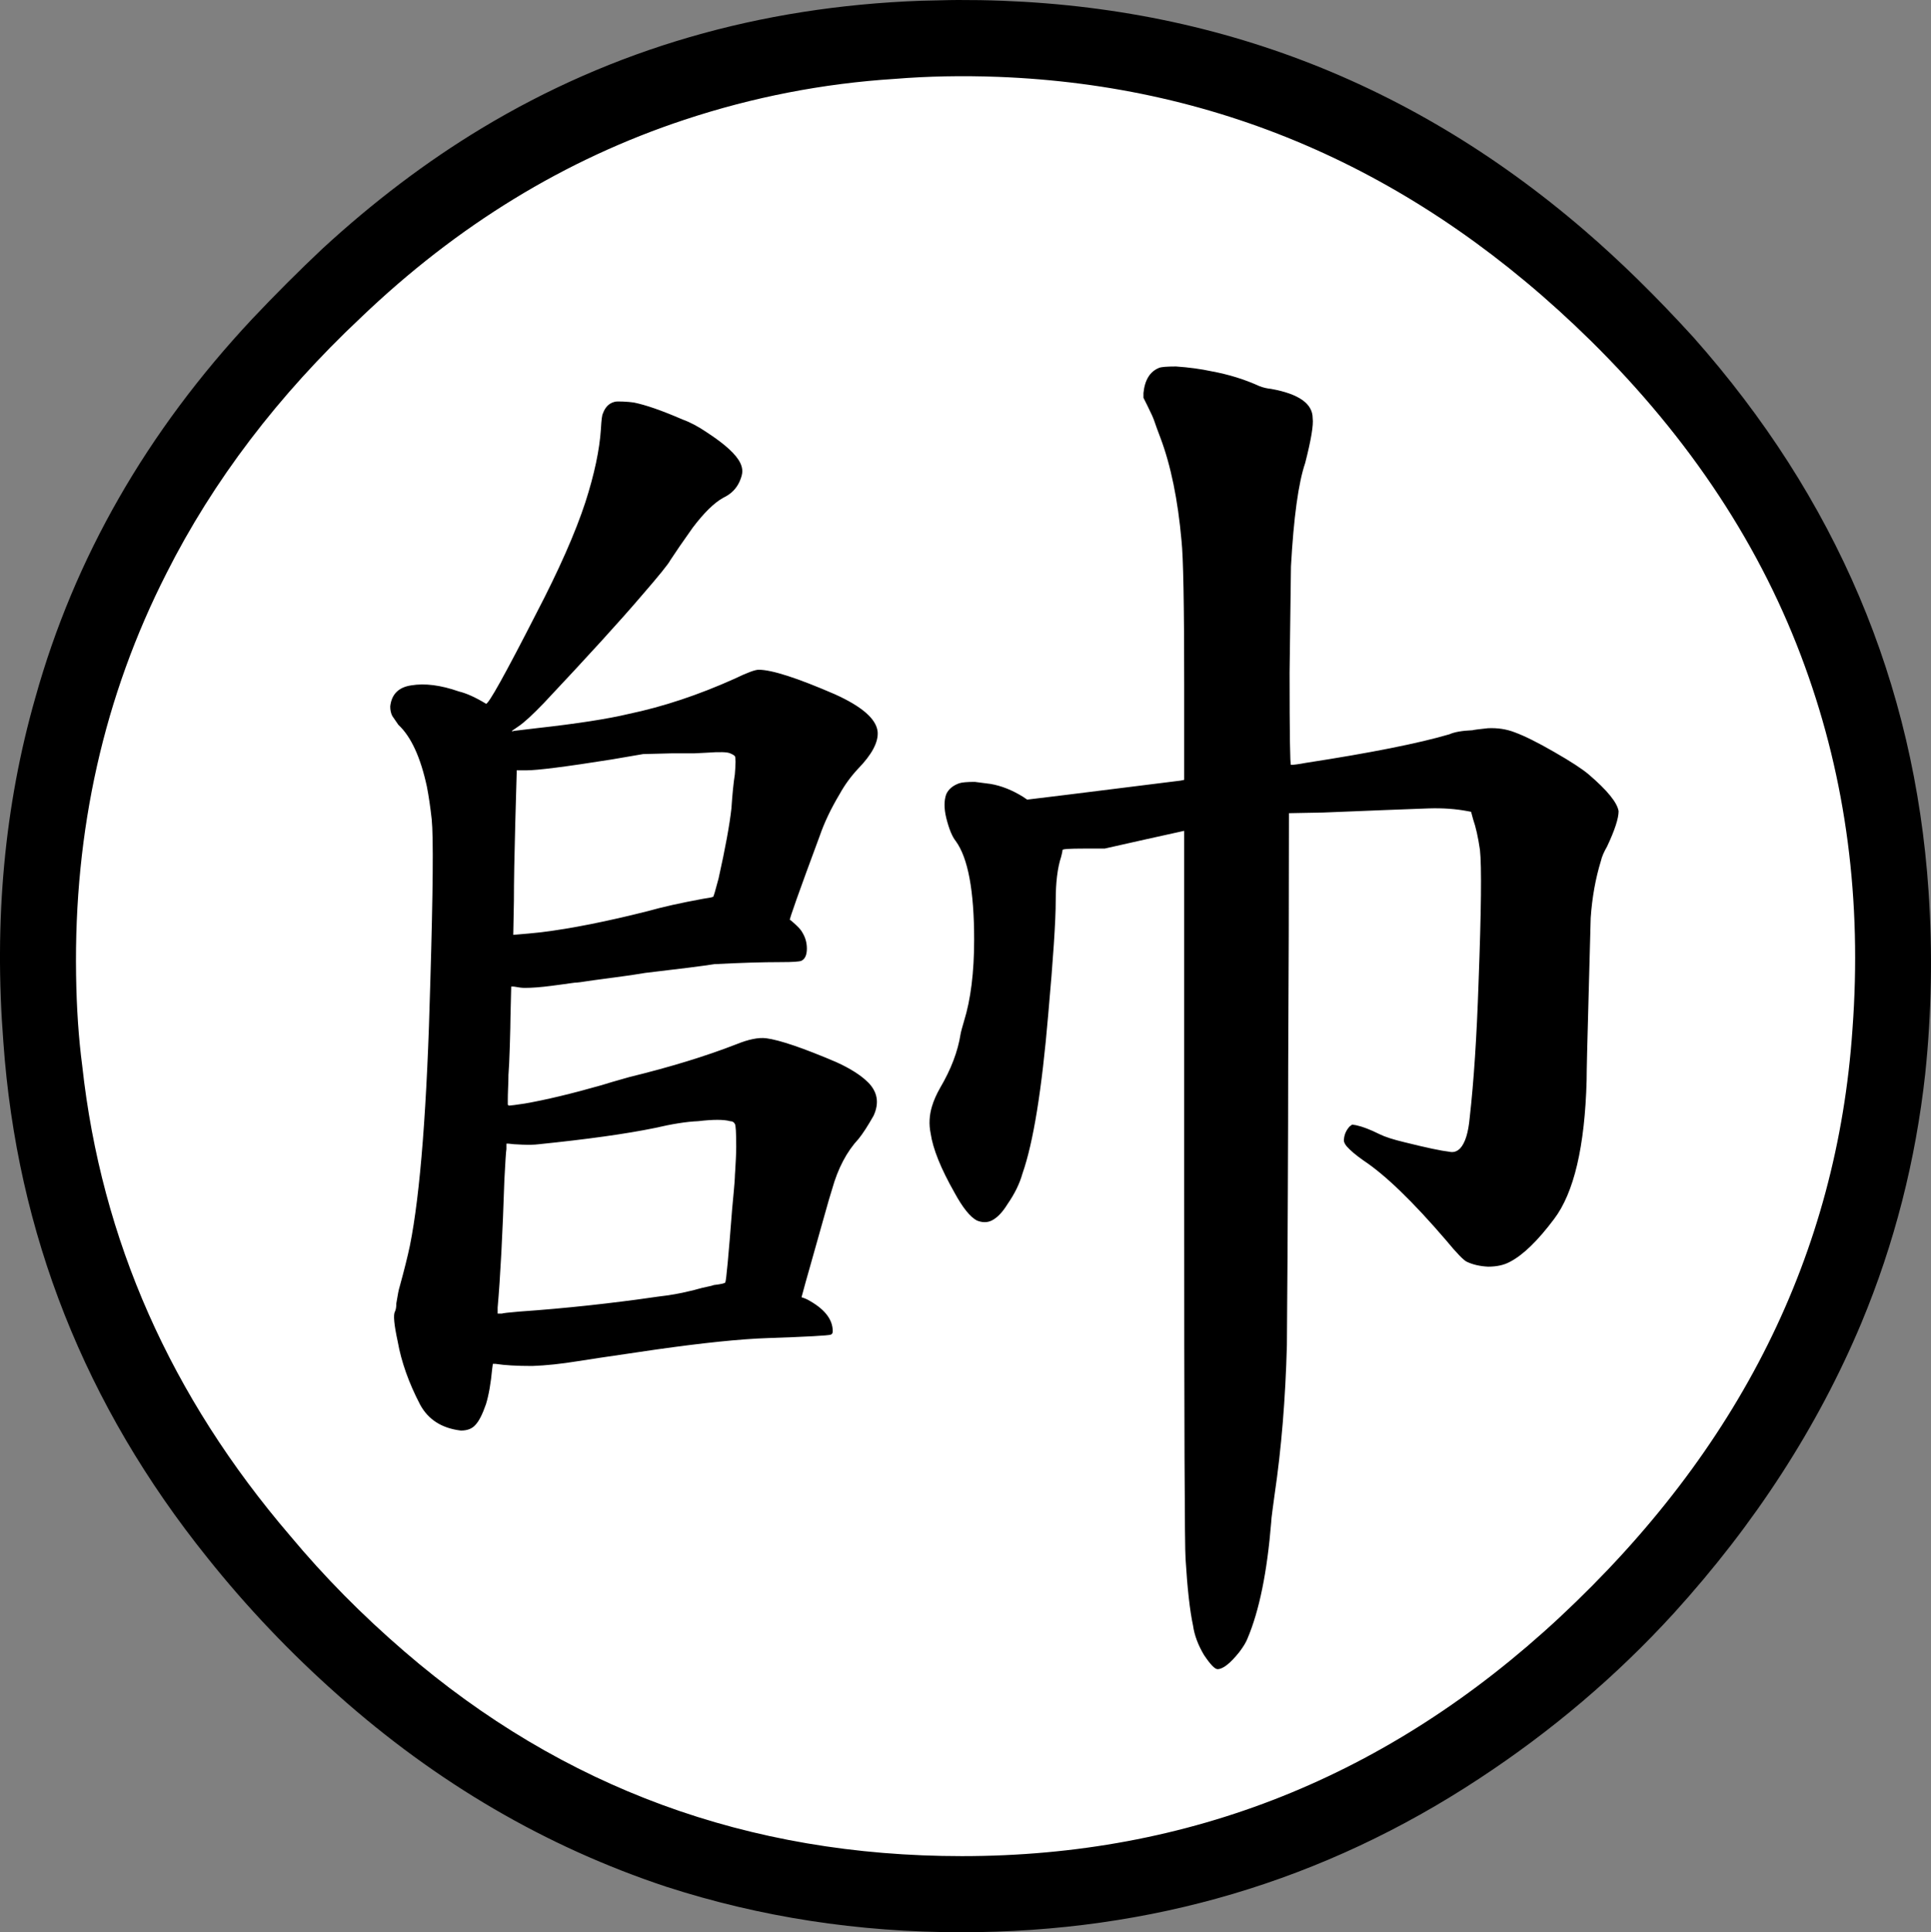 <?xml version="1.0" encoding="UTF-8" standalone="no"?>
<!-- Created with Inkscape (http://www.inkscape.org/) -->

<svg
   xmlns:dc="http://purl.org/dc/elements/1.1/"
   xmlns:cc="http://creativecommons.org/ns#"
   xmlns:rdf="http://www.w3.org/1999/02/22-rdf-syntax-ns#"
   xmlns:svg="http://www.w3.org/2000/svg"
   xmlns="http://www.w3.org/2000/svg"
   xmlns:sodipodi="http://sodipodi.sourceforge.net/DTD/sodipodi-0.dtd"
   xmlns:inkscape="http://www.inkscape.org/namespaces/inkscape"
   version="1.1"
   width="408.32"
   height="408.537"
   id="svg2"
   xml:space="preserve"
   inkscape:version="0.48.4 r9939"
   sodipodi:docname="red_king.svg"><rect width="100%" height="100%" fill="#808080" stroke="none"/><sodipodi:namedview
     pagecolor="#ffffff"
     bordercolor="#666666"
     borderopacity="1"
     objecttolerance="10"
     gridtolerance="10"
     guidetolerance="10"
     inkscape:pageopacity="0"
     inkscape:pageshadow="2"
     inkscape:window-width="1920"
     inkscape:window-height="1024"
     id="namedview9"
     showgrid="false"
     inkscape:zoom="0.42213375"
     inkscape:cx="285.62261"
     inkscape:cy="168.00344"
     inkscape:window-x="0"
     inkscape:window-y="0"
     inkscape:window-maximized="1"
     inkscape:current-layer="svg2"
     fit-margin-top="0"
     fit-margin-left="0"
     fit-margin-right="0"
     fit-margin-bottom="0" /><defs
     id="defs6" /><path
     sodipodi:type="arc"
     style="color:#000000;fill:#ffffff;fill-opacity:1;fill-rule:nonzero;stroke:none;stroke-width:1;marker:none;visibility:visible;display:inline;overflow:visible;enable-background:accumulate"
     id="path2982"
     sodipodi:cx="197.80461"
     sodipodi:cy="196.95726"
     sodipodi:rx="197.80461"
     sodipodi:ry="197.80461"
     d="m 395.609,196.957 a 197.805,197.805 0 1 1 -395.609,0 197.805,197.805 0 1 1 395.609,0 z"
     transform="translate(6.356,7.311)" /><path
     id="path3096"
     style="fill:#000000;fill-opacity:1;fill-rule:nonzero;stroke:none"
     d="m 154.389,237.053 c -1.343,-0.376 -3.594,-0.376 -6.758,0 -2.397,0.092 -5.464,0.576 -9.2,1.445 -6.045,1.24 -14.238,2.382 -24.59,3.438 -0.859,0.107 -1.986,0.133 -3.379,0.079 -1.381,-0.049 -2.362,-0.122 -2.949,-0.215 l -0.43,0 0,1.153 c -0.092,0.482 -0.234,2.636 -0.43,6.464 -0.38,11.592 -0.854,20.601 -1.425,27.031 l 0,1.29 0.859,0 c 0.284,-0.102 1.529,-0.245 3.731,-0.43 9.672,-0.674 19.453,-1.729 29.335,-3.164 2.486,-0.284 4.688,-0.669 6.603,-1.153 0.479,-0.087 1.054,-0.235 1.719,-0.43 0.674,-0.195 1.371,-0.361 2.09,-0.507 0.713,-0.141 1.171,-0.259 1.366,-0.351 1.626,-0.196 2.441,-0.391 2.441,-0.586 0.196,-0.376 0.675,-5.553 1.446,-15.527 0.088,-0.948 0.205,-2.212 0.351,-3.789 0.141,-1.587 0.215,-2.525 0.215,-2.812 0,-0.284 0.024,-0.762 0.077,-1.426 0.049,-0.674 0.097,-1.514 0.138,-2.52 0.049,-1.015 0.077,-1.855 0.077,-2.519 0,-3.071 -0.097,-4.707 -0.292,-4.902 -0.186,-0.376 -0.517,-0.566 -0.996,-0.566 z m 0,-77.774 c -0.576,-0.282 -2.208,-0.333 -4.902,-0.136 l -2.715,0.136 c -1.826,0 -3.408,0 -4.746,0 l -6.035,0.156 -6.621,1.133 c -9.678,1.539 -15.713,2.305 -18.105,2.305 l -2.011,0 0,0.586 -0.294,10.351 c -0.195,7.085 -0.292,12.636 -0.292,16.66 l -0.138,7.188 c 2.305,-0.18 4.317,-0.371 6.036,-0.566 6.22,-0.766 13.696,-2.251 22.421,-4.452 3.071,-0.87 6.954,-1.739 11.641,-2.599 1.25,-0.18 1.972,-0.321 2.167,-0.429 0.088,0 0.474,-1.294 1.153,-3.888 1.43,-6.415 2.334,-11.352 2.715,-14.804 0.195,-2.969 0.434,-5.361 0.723,-7.188 0.195,-2.29 0.195,-3.58 0,-3.868 -0.186,-0.195 -0.517,-0.391 -0.996,-0.586 z m -24.434,-74.316 c 0.284,-0.087 0.879,-0.107 1.778,-0.059 0.907,0.039 1.66,0.107 2.246,0.195 2.485,0.484 5.938,1.68 10.351,3.594 1.626,0.586 3.345,1.5 5.156,2.735 3.837,2.5 6.191,4.657 7.051,6.465 0.282,0.585 0.429,1.166 0.429,1.738 0,0.576 -0.19,1.29 -0.566,2.149 -0.679,1.539 -1.831,2.69 -3.456,3.458 -1.915,1.054 -4.072,3.164 -6.465,6.327 -2.11,2.969 -3.691,5.269 -4.746,6.895 -0.381,0.771 -2.436,3.31 -6.173,7.617 -4.414,5.17 -11.269,12.695 -20.566,22.578 -2.397,2.49 -4.17,4.116 -5.312,4.883 l -1.445,0.996 c 0,0.107 0.141,0.107 0.43,0 0.102,0 1.684,-0.185 4.746,-0.566 8.633,-0.961 15.146,-1.972 19.55,-3.027 7.276,-1.524 14.751,-4.009 22.422,-7.461 2.587,-1.25 4.268,-1.875 5.039,-1.875 2.774,0 8.135,1.729 16.094,5.176 5.753,2.592 8.775,5.23 9.062,7.91 0.195,2.203 -1.201,4.834 -4.18,7.891 -1.522,1.64 -2.812,3.417 -3.866,5.331 -1.826,3.062 -3.219,5.986 -4.18,8.77 -4.405,11.875 -6.514,17.812 -6.329,17.812 0.102,0 0.512,0.341 1.231,1.015 0.713,0.665 1.171,1.192 1.366,1.583 0.665,1.055 0.996,2.208 0.996,3.458 0,1.343 -0.38,2.201 -1.133,2.578 -0.39,0.195 -1.831,0.294 -4.316,0.294 -3.935,0 -8.633,0.146 -14.101,0.429 -2.397,0.381 -7.281,0.996 -14.649,1.856 -1.734,0.302 -3.896,0.62 -6.485,0.956 -2.578,0.328 -4.491,0.586 -5.741,0.781 -1.25,0.196 -1.969,0.294 -2.149,0.294 -0.289,0 -0.723,0.049 -1.309,0.136 -0.576,0.092 -1.27,0.19 -2.09,0.292 -0.81,0.094 -1.499,0.186 -2.07,0.274 -2.203,0.289 -4.072,0.43 -5.605,0.43 -0.289,0 -0.601,-0.02 -0.938,-0.059 -0.343,-0.049 -0.625,-0.098 -0.86,-0.136 -0.234,-0.049 -0.405,-0.079 -0.507,-0.079 l -0.566,0 -0.156,6.465 c 0,1.055 -0.049,3.066 -0.138,6.035 -0.093,2.969 -0.19,5.03 -0.292,6.173 0,0.966 -0.029,1.929 -0.079,2.89 -0.039,0.953 -0.057,1.768 -0.057,2.441 l 0,0.86 c 0,0.195 0.116,0.292 0.351,0.292 0.244,0 1.327,-0.141 3.243,-0.43 4.414,-0.766 9.829,-2.06 16.25,-3.886 0.859,-0.282 2.816,-0.859 5.879,-1.719 8.633,-2.109 16.156,-4.414 22.578,-6.914 2.587,-1.055 4.697,-1.485 6.329,-1.289 2.875,0.38 7.812,2.06 14.804,5.039 2.969,1.343 5.22,2.774 6.759,4.296 2.001,2.022 2.388,4.37 1.153,7.051 -1.25,2.203 -2.305,3.828 -3.165,4.883 -2.5,2.686 -4.37,6.231 -5.605,10.645 -0.289,0.859 -0.914,3.018 -1.875,6.465 -0.966,3.451 -1.875,6.689 -2.735,9.706 -0.859,3.022 -1.338,4.723 -1.425,5.098 l -0.43,1.583 c 0.376,0.107 0.752,0.249 1.133,0.43 3.643,1.914 5.469,4.17 5.469,6.758 0,0.391 -0.146,0.635 -0.429,0.723 -0.576,0.195 -5.03,0.44 -13.36,0.723 -5.756,0.196 -13.668,1.011 -23.73,2.441 -10.537,1.539 -15.996,2.354 -16.387,2.442 -3.545,0.576 -6.753,0.912 -9.629,1.015 -3.256,0 -5.84,-0.146 -7.754,-0.449 l -0.586,0 -0.136,1.015 c -0.289,3.076 -0.723,5.566 -1.309,7.481 -0.756,2.201 -1.519,3.686 -2.285,4.452 -0.679,0.771 -1.69,1.153 -3.027,1.153 -4.024,-0.479 -6.895,-2.305 -8.614,-5.469 -2.397,-4.595 -3.979,-9.047 -4.745,-13.36 -0.772,-3.554 -0.968,-5.664 -0.586,-6.327 0.195,-0.391 0.292,-0.966 0.292,-1.739 0.284,-1.806 0.527,-3.007 0.723,-3.594 0.948,-3.446 1.665,-6.317 2.149,-8.613 2.197,-10.924 3.638,-29.517 4.316,-55.781 0.571,-19.165 0.669,-30.615 0.294,-34.356 -0.289,-2.587 -0.625,-4.888 -1.016,-6.894 -1.343,-6.236 -3.355,-10.596 -6.035,-13.086 -0.664,-0.963 -1.094,-1.587 -1.289,-1.875 -0.289,-0.571 -0.43,-1.24 -0.43,-2.011 0.284,-2.579 1.768,-4.062 4.452,-4.454 2.876,-0.479 6.231,-0.049 10.059,1.289 1.626,0.391 3.54,1.26 5.742,2.598 0.479,0.196 4.029,-6.176 10.645,-19.12 4.79,-9.205 8.241,-17.017 10.351,-23.438 1.914,-5.938 3.012,-11.114 3.301,-15.528 0.102,-1.915 0.244,-3.013 0.429,-3.301 0.479,-1.337 1.299,-2.154 2.461,-2.441 z m 115.136,-7.188 c 0.479,-0.195 1.68,-0.292 3.594,-0.292 2.774,0.195 5.264,0.536 7.481,1.015 3.632,0.664 7.031,1.719 10.195,3.164 0.766,0.289 1.583,0.479 2.441,0.566 5.845,1.055 8.77,3.121 8.77,6.192 0.195,1.435 -0.333,4.589 -1.583,9.473 -1.435,4.219 -2.436,11.504 -3.007,21.855 0,0.107 -0.097,7.579 -0.292,22.422 0,13.036 0.097,19.55 0.292,19.55 0.571,0 1.626,-0.141 3.164,-0.43 13.696,-2.109 23.809,-4.12 30.332,-6.035 1.055,-0.477 2.68,-0.766 4.883,-0.859 0.284,-0.087 1.386,-0.235 3.301,-0.43 2.016,-0.087 3.886,0.195 5.605,0.86 2.11,0.771 4.907,2.163 8.399,4.179 3.501,2.007 5.922,3.585 7.265,4.728 3.931,3.359 6.04,5.951 6.329,7.772 0,1.539 -0.816,4.034 -2.441,7.481 -0.665,1.147 -1.094,2.147 -1.29,3.007 -1.147,3.74 -1.87,7.764 -2.167,12.07 0,0.576 -0.146,5.947 -0.43,16.114 -0.287,10.156 -0.429,16.24 -0.429,18.242 -0.381,13.999 -2.676,23.779 -6.895,29.335 -3.453,4.6 -6.562,7.612 -9.336,9.044 -1.25,0.679 -2.788,1.015 -4.609,1.015 -1.719,-0.087 -3.204,-0.43 -4.454,-1.015 -0.679,-0.284 -2.163,-1.816 -4.452,-4.59 -6.992,-8.15 -12.794,-13.755 -17.402,-16.816 -1.631,-1.143 -2.828,-2.154 -3.594,-3.027 -0.484,-0.571 -0.674,-1.099 -0.566,-1.583 0.088,-0.948 0.474,-1.806 1.153,-2.578 l 0.566,-0.43 0.859,0.136 c 1.339,0.289 2.974,0.914 4.902,1.875 1.143,0.576 2.915,1.147 5.312,1.719 4.595,1.147 7.759,1.816 9.492,2.013 0.859,0.195 1.621,-0.044 2.285,-0.723 1.055,-1.143 1.724,-3.301 2.011,-6.465 0.87,-7.666 1.495,-17.198 1.875,-28.594 0.571,-15.245 0.669,-24.595 0.294,-28.047 -0.391,-2.68 -0.875,-4.834 -1.446,-6.465 l -0.429,-1.581 -0.723,-0.138 c -2.491,-0.477 -5.215,-0.674 -8.184,-0.585 -5.366,0.195 -12.842,0.487 -22.422,0.879 l -7.188,0.136 c 0,16.094 -0.054,33.965 -0.156,53.614 0,7.383 -0.029,16.279 -0.077,26.679 -0.04,10.391 -0.089,18.125 -0.138,23.204 -0.039,5.077 -0.059,8.046 -0.059,8.906 -0.302,11.406 -1.166,21.953 -2.598,31.64 -0.093,0.665 -0.234,1.719 -0.429,3.165 -0.196,1.435 -0.294,2.339 -0.294,2.715 -0.859,10.546 -2.534,18.745 -5.019,24.589 -0.289,0.767 -0.87,1.724 -1.739,2.871 -1.914,2.393 -3.447,3.594 -4.59,3.594 -0.576,0 -1.532,-1.005 -2.871,-3.007 -1.25,-2.109 -2.021,-4.175 -2.305,-6.191 -0.679,-3.164 -1.205,-7.856 -1.581,-14.082 -0.195,-2.304 -0.294,-28.369 -0.294,-78.203 l 0,-75.763 -8.476,1.875 -8.34,1.875 -4.452,0 c -2.969,0 -4.454,0.099 -4.454,0.294 0,0.185 -0.098,0.659 -0.292,1.425 -0.771,2.305 -1.153,5.42 -1.153,9.336 0,4.219 -0.527,12.223 -1.583,24.004 -1.343,15.914 -3.159,27.129 -5.449,33.653 -0.586,2.11 -1.64,4.268 -3.164,6.465 -1.055,1.719 -2.164,2.871 -3.32,3.458 -0.953,0.469 -2.008,0.469 -3.165,0 -1.435,-0.767 -3.007,-2.735 -4.726,-5.899 -2.881,-5.079 -4.56,-9.248 -5.039,-12.52 -0.391,-1.914 -0.294,-3.828 0.292,-5.741 0.376,-1.25 0.948,-2.545 1.719,-3.888 2.305,-3.916 3.74,-7.7 4.316,-11.348 0,-0.087 0.089,-0.474 0.274,-1.153 0.195,-0.674 0.343,-1.201 0.449,-1.581 1.431,-4.595 2.149,-10.342 2.149,-17.246 0,-10.352 -1.299,-17.295 -3.886,-20.84 -0.771,-0.963 -1.441,-2.598 -2.013,-4.902 -0.482,-2.002 -0.482,-3.676 0,-5.02 0.479,-1.054 1.393,-1.821 2.735,-2.304 0.571,-0.196 1.67,-0.294 3.301,-0.294 2.109,0.289 3.212,0.43 3.32,0.43 2.29,0.39 4.59,1.304 6.894,2.734 l 0.86,0.586 8.34,-1.015 c 4.595,-0.571 12.641,-1.573 24.14,-3.009 l 0.723,-0.156 0,-20.273 c 0,-16.767 -0.19,-26.875 -0.566,-30.312 -0.771,-8.634 -2.255,-15.87 -4.452,-21.719 -0.586,-1.534 -1.025,-2.735 -1.309,-3.594 -0.186,-0.571 -0.659,-1.626 -1.426,-3.165 l -0.859,-1.719 0,-1.015 c 0.282,-2.774 1.386,-4.541 3.3,-5.312 z m -34.062,-61.524 c -7.577,-0.282 -14.863,-0.141 -21.855,0.43 -15.146,0.966 -29.951,3.842 -44.414,8.633 -25.21,8.335 -48.023,22.276 -68.438,41.816 -17.539,16.485 -31.245,34.508 -41.114,54.063 -13.217,25.968 -19.59,54.288 -19.121,84.961 0.102,6.992 0.537,13.414 1.309,19.258 4.024,36.71 18.681,69.82 43.985,99.336 7.188,8.624 15.234,16.767 24.14,24.434 33.447,28.838 72.74,43.261 117.871,43.261 48.11,0 90.235,-16.816 126.368,-50.449 38.046,-35.454 58.696,-76.904 61.953,-124.355 2.018,-27.212 -1.337,-52.799 -10.059,-76.759 -9.101,-25.102 -24.199,-48.051 -45.292,-68.848 -35.938,-35.361 -77.715,-53.955 -125.332,-55.781 z m -16.25,-16.094 c 0.376,0 1.524,-0.024 3.438,-0.077 1.924,-0.049 3.365,-0.079 4.317,-0.079 50.415,-0.18 94.594,16.065 132.539,48.731 7.577,6.522 15.244,14.053 23.008,22.578 30.181,34.024 46.758,73.076 49.726,117.149 0.87,12.851 0.635,25.698 -0.703,38.535 -2.021,18.399 -6.524,35.986 -13.516,52.754 -9.209,21.944 -22.436,42.403 -39.688,61.386 -12.07,13.214 -25.776,24.854 -41.112,34.923 -32.866,21.65 -69.375,32.48 -109.531,32.48 -21.759,0 -42.554,-3.213 -62.384,-9.629 -25.405,-8.428 -48.549,-21.934 -69.433,-40.528 -10.069,-8.92 -19.267,-18.599 -27.599,-29.042 -25.874,-32.197 -40.249,-68.52 -43.125,-108.965 -2.021,-25.781 0.235,-50.069 6.759,-72.871 C 15.716,117.985 31,91.29 53.334,67.424 c 4.883,-5.166 9.815,-10.102 14.805,-14.805 10.82,-9.961 22.031,-18.442 33.633,-25.449 27.784,-16.767 58.789,-25.772 93.007,-27.012 z"
     inkscape:connector-curvature="0" /></svg>